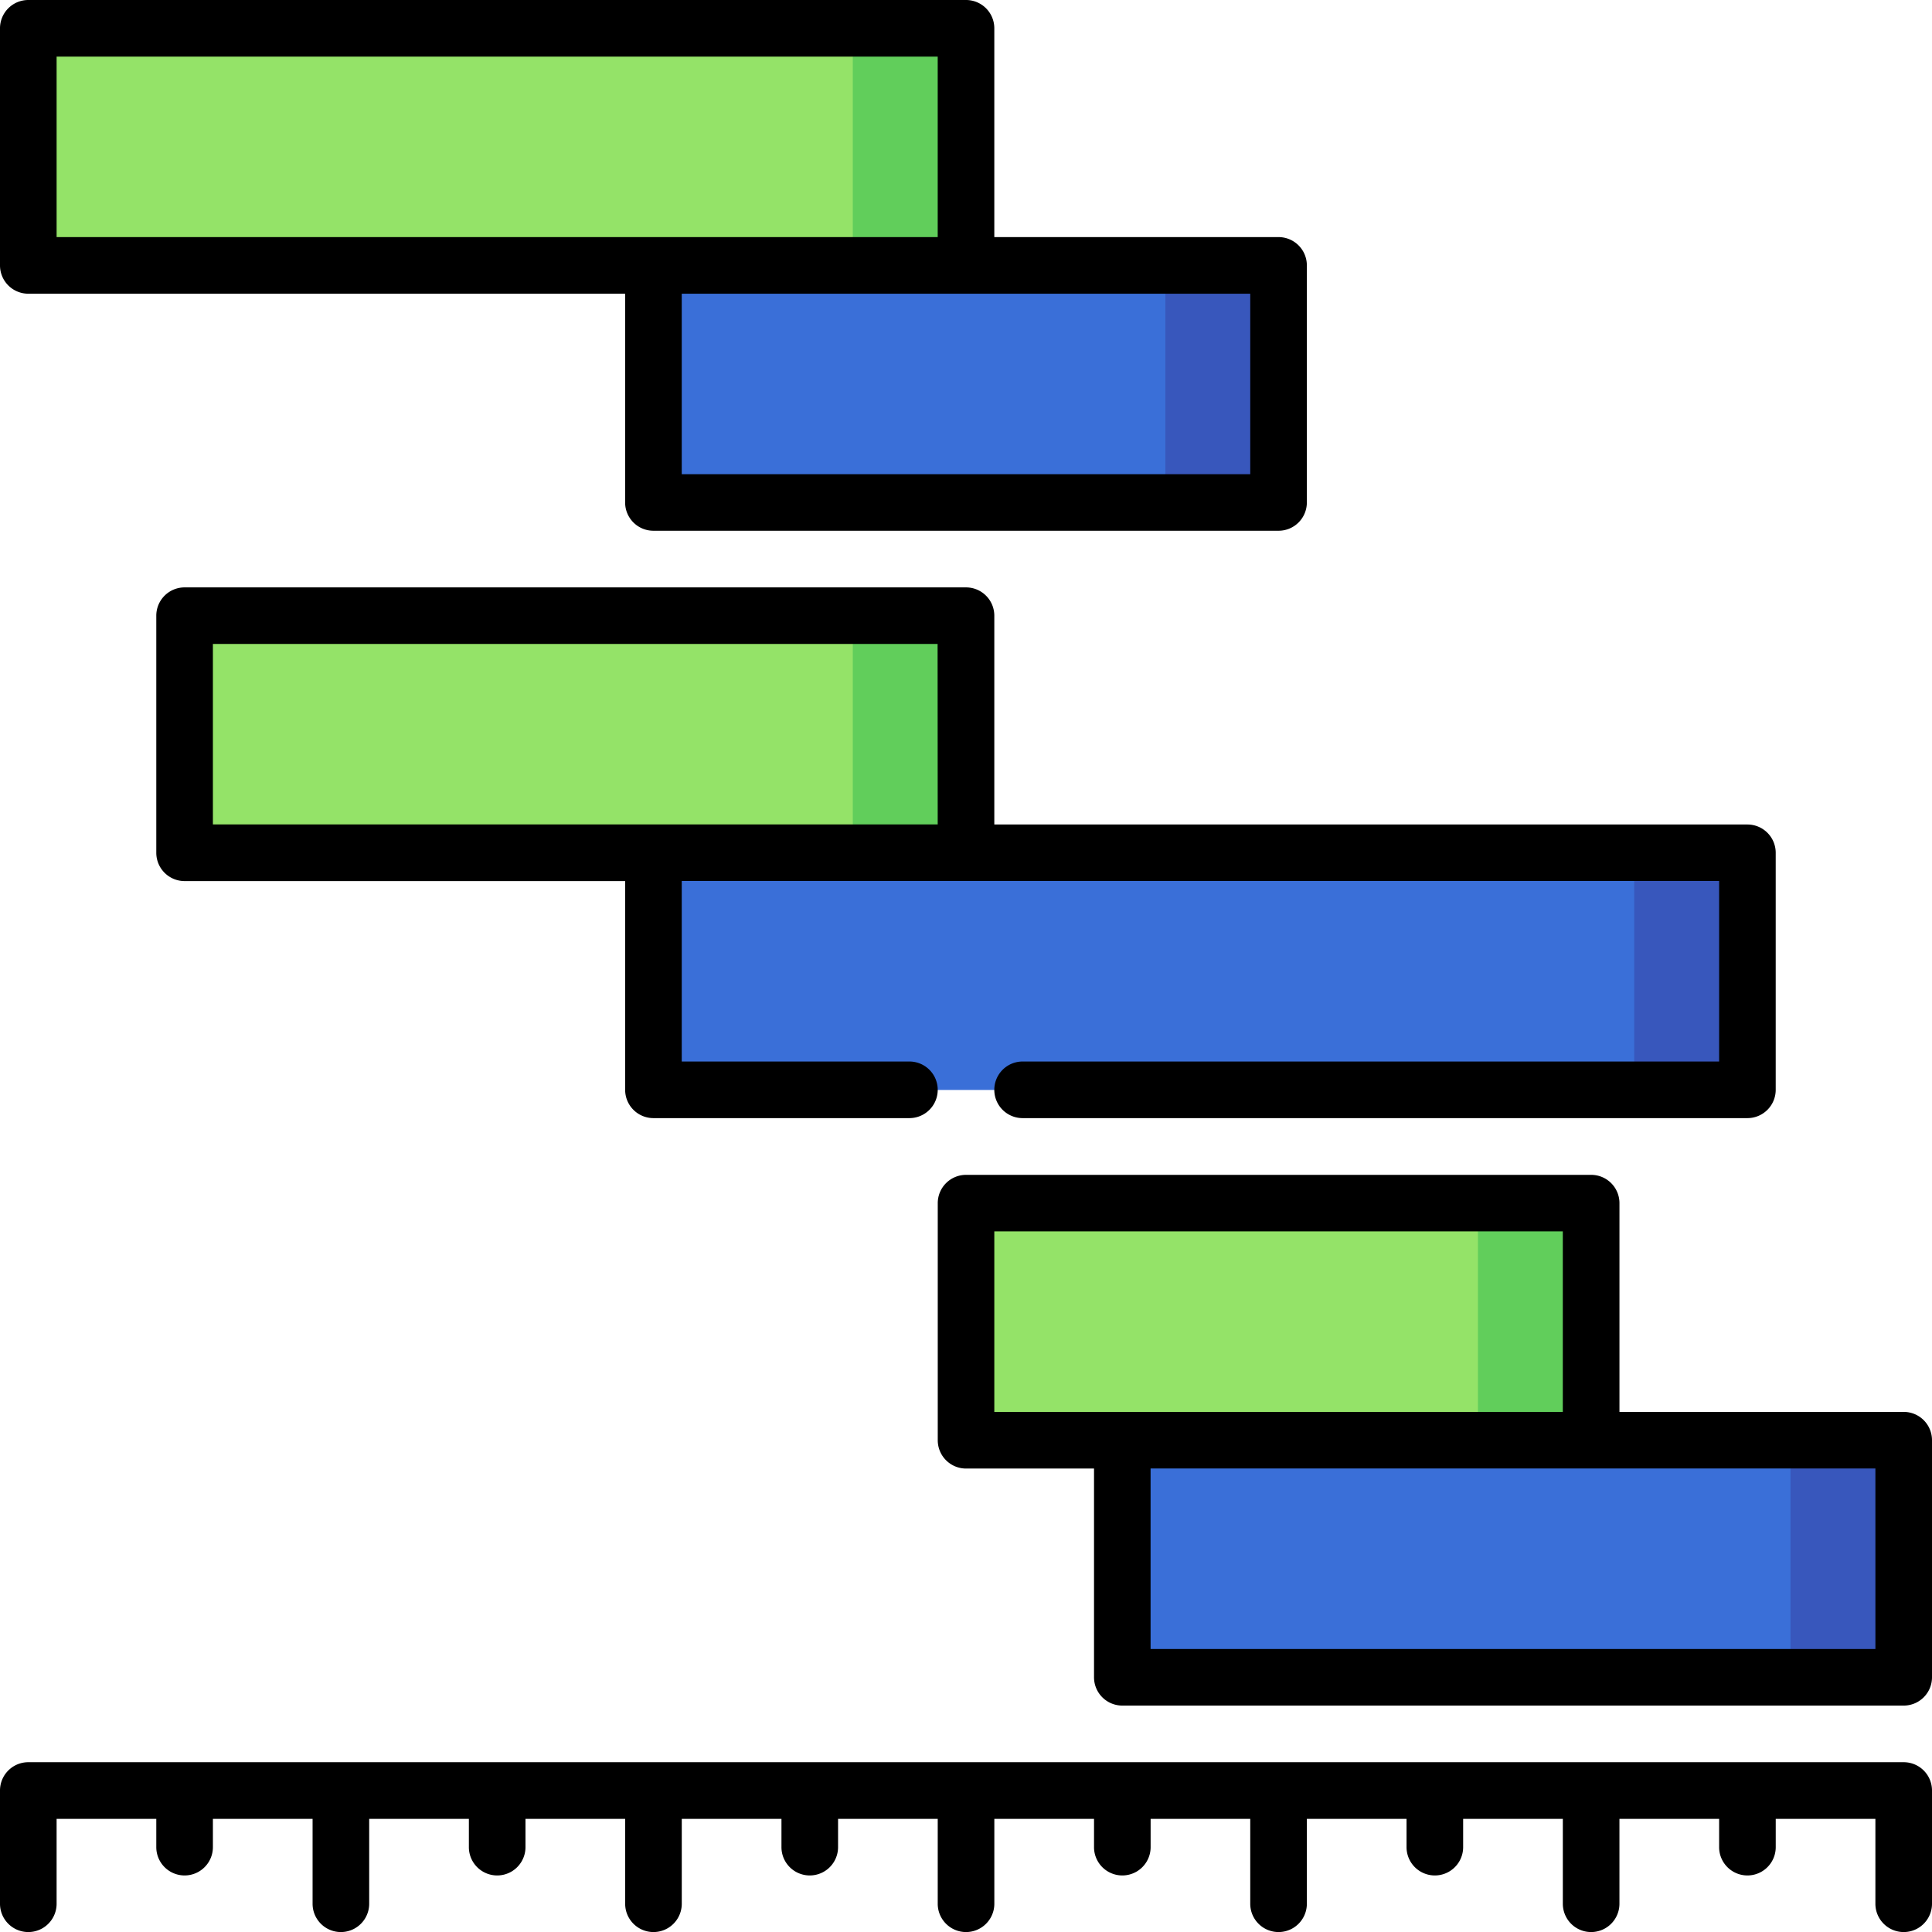 <svg id="cronologia" xmlns="http://www.w3.org/2000/svg" width="87" height="87" viewBox="0 0 87 87">
  <path id="Trazado_2226" data-name="Trazado 2226" d="M234.126,70.334l-15.293,5.338,15.293,5.338h5.1V70.334Z" transform="translate(-181.648 -58.383)" fill="#3857bc"/>
  <path id="Trazado_2227" data-name="Trazado 2227" d="M196.22,45.432V56.108H173.167V40.334l14.075,5.1Z" transform="translate(-143.742 -33.48)" fill="#3a6fd8"/>
  <path id="Trazado_2228" data-name="Trazado 2228" d="M151.293,7.5,136,12.838l15.293,5.338h5.1V7.5Z" transform="translate(-112.891 -6.226)" fill="#61ce5b"/>
  <path id="Trazado_2229" data-name="Trazado 2229" d="M7.5,7.5H44.628V18.177H7.5Z" transform="translate(-6.226 -6.226)" fill="#94e368"/>
  <path id="Trazado_2230" data-name="Trazado 2230" d="M358.376,226l-15.293,5.338,15.293,5.338h5.1V226Z" transform="translate(-284.786 -187.598)" fill="#3857bc"/>
  <path id="Trazado_2231" data-name="Trazado 2231" d="M217.332,201.1v10.677H173.167V196l14.075,5.1Z" transform="translate(-143.742 -162.696)" fill="#3a6fd8"/>
  <path id="Trazado_2232" data-name="Trazado 2232" d="M151.293,163.167,136,168.505l15.293,5.338h5.1V163.167Z" transform="translate(-112.891 -135.441)" fill="#61ce5b"/>
  <path id="Trazado_2233" data-name="Trazado 2233" d="M48.917,163.167h30.09v10.677H48.917Z" transform="translate(-40.605 -135.441)" fill="#94e368"/>
  <path id="Trazado_2234" data-name="Trazado 2234" d="M399.793,381.667,384.5,387.005l15.293,5.338h5.1V381.667Z" transform="translate(-319.165 -316.813)" fill="#3857bc"/>
  <path id="Trazado_2235" data-name="Trazado 2235" d="M327.507,356.765v10.677h-30.09V351.667l21.113,5.1Z" transform="translate(-246.879 -291.911)" fill="#3a6fd8"/>
  <path id="Trazado_2236" data-name="Trazado 2236" d="M316.96,318.833l-15.293,5.338,15.293,5.338h5.1V318.833Z" transform="translate(-250.407 -264.656)" fill="#61ce5b"/>
  <path id="Trazado_2237" data-name="Trazado 2237" d="M256,318.833h23.053V329.51H256Z" transform="translate(-212.5 -264.656)" fill="#94e368"/>
  <path id="Trazado_2238" data-name="Trazado 2238" d="M1.274,13.226H28.15v9.4A1.274,1.274,0,0,0,29.425,23.9h28.15a1.274,1.274,0,0,0,1.274-1.274V11.951a1.274,1.274,0,0,0-1.274-1.274h-12.8v-9.4A1.274,1.274,0,0,0,43.5,0H1.274A1.274,1.274,0,0,0,0,1.274V11.951A1.274,1.274,0,0,0,1.274,13.226Zm55.026,0v8.128H30.7V13.226ZM2.549,2.549H42.226v8.128H2.549Z"/>
  <path id="Trazado_2239" data-name="Trazado 2239" d="M79.154,156.941a1.274,1.274,0,0,0-1.274-1.274H42.691a1.274,1.274,0,0,0-1.274,1.274v10.677a1.274,1.274,0,0,0,1.274,1.274H62.53v9.4a1.274,1.274,0,0,0,1.274,1.274H75.331a1.274,1.274,0,0,0,0-2.549H65.079v-8.128h46.714v8.128H80.428a1.274,1.274,0,0,0,0,2.549h32.639a1.274,1.274,0,0,0,1.274-1.274V167.618a1.274,1.274,0,0,0-1.274-1.274H79.154Zm-2.549,9.4H43.966v-8.128H76.6Z" transform="translate(-34.379 -129.216)"/>
  <path id="Trazado_2240" data-name="Trazado 2240" d="M292,322.011H279.2v-9.4a1.274,1.274,0,0,0-1.274-1.274h-28.15a1.274,1.274,0,0,0-1.274,1.274v10.677a1.274,1.274,0,0,0,1.274,1.274h5.763v9.4a1.274,1.274,0,0,0,1.274,1.274H292a1.274,1.274,0,0,0,1.274-1.274V323.285A1.274,1.274,0,0,0,292,322.011Zm-40.951,0v-8.128h25.6v8.128Zm39.677,10.677H258.086V324.56h32.639Z" transform="translate(-206.274 -258.432)"/>
  <path id="Trazado_2241" data-name="Trazado 2241" d="M85.726,467H1.274A1.274,1.274,0,0,0,0,468.274v5.1a1.274,1.274,0,0,0,2.549,0v-3.823H7.038v1.274a1.274,1.274,0,1,0,2.549,0v-1.274h4.489v3.823a1.274,1.274,0,1,0,2.549,0v-3.823h4.489v1.274a1.274,1.274,0,0,0,2.549,0v-1.274h4.489v3.823a1.274,1.274,0,0,0,2.549,0v-3.823h4.489v1.274a1.274,1.274,0,0,0,2.549,0v-1.274h4.488v3.823a1.274,1.274,0,0,0,2.549,0v-3.823h4.489v1.274a1.274,1.274,0,0,0,2.549,0v-1.274H56.3v3.823a1.274,1.274,0,0,0,2.549,0v-3.823h4.489v1.274a1.274,1.274,0,0,0,2.549,0v-1.274h4.489v3.823a1.274,1.274,0,0,0,2.549,0v-3.823h4.489v1.274a1.274,1.274,0,0,0,2.549,0v-1.274h4.488v3.823a1.274,1.274,0,0,0,2.549,0v-5.1A1.274,1.274,0,0,0,85.726,467Z" transform="translate(0 -387.646)"/>
</svg>
